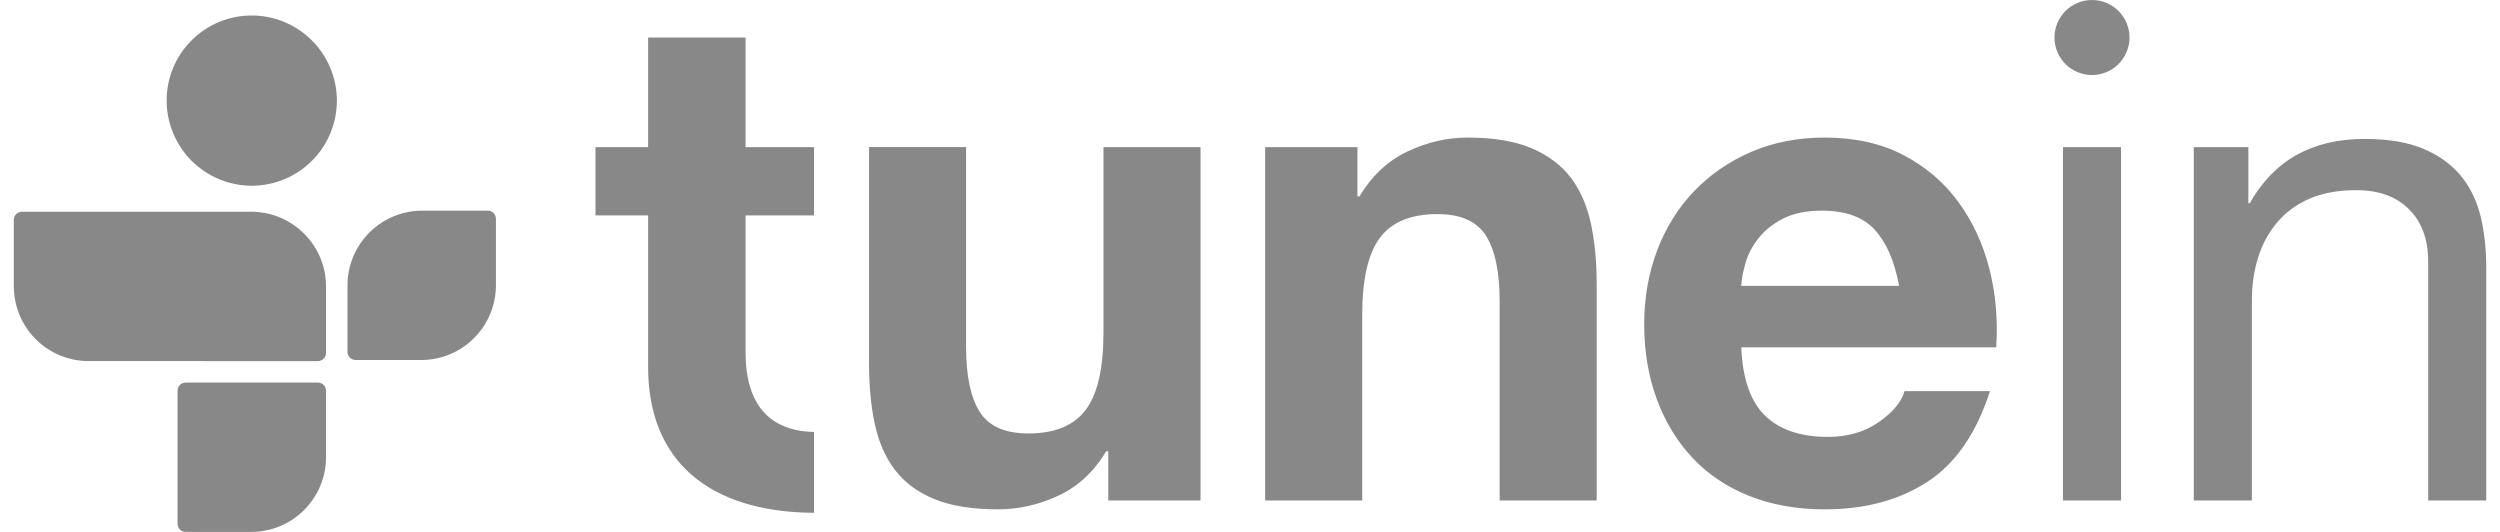 <svg width="141" height="30" viewBox="0 0 141 30" fill="none" xmlns="http://www.w3.org/2000/svg">
<path d="M45.911 12.15V8.3H42.05V2.117H36.554V8.3H33.585V12.149H36.554V20.707C36.554 25.937 39.914 28.88 45.911 28.923V24.362C43.368 24.311 42.05 22.772 42.05 19.872V12.15H45.911ZM119.627 8.298V28.225H116.351V8.298H119.627ZM126.809 8.298V11.459H126.888C128.25 9.043 130.406 7.835 133.363 7.835C134.673 7.835 135.767 8.015 136.64 8.376C137.512 8.735 138.22 9.237 138.761 9.878C139.299 10.521 139.679 11.286 139.898 12.171C140.116 13.058 140.225 14.041 140.225 15.12V28.225H136.949V14.734C136.949 13.5 136.589 12.525 135.871 11.805C135.152 11.086 134.16 10.726 132.902 10.726C131.901 10.726 131.033 10.88 130.3 11.188C129.568 11.499 128.958 11.934 128.471 12.499C127.973 13.079 127.599 13.755 127.371 14.485C127.125 15.243 127.005 16.072 127.005 16.97V28.225H123.729V8.298H126.809ZM62.507 28.225V25.451H62.39C61.697 26.607 60.798 27.442 59.692 27.956C58.587 28.47 57.456 28.727 56.298 28.727C54.835 28.727 53.634 28.533 52.697 28.148C51.757 27.761 51.019 27.217 50.48 26.509C49.94 25.803 49.561 24.943 49.341 23.927C49.124 22.911 49.015 21.789 49.015 20.553V8.296H54.487V19.552C54.487 21.195 54.744 22.424 55.258 23.232C55.772 24.042 56.684 24.447 57.994 24.447C59.485 24.447 60.565 24.004 61.232 23.117C61.902 22.232 62.236 20.774 62.236 18.744V8.298H67.71V28.225H62.507ZM76.559 8.298V11.073H76.675C77.367 9.917 78.268 9.074 79.371 8.549C80.477 8.022 81.61 7.759 82.765 7.759C84.229 7.759 85.432 7.958 86.371 8.355C87.308 8.754 88.046 9.306 88.587 10.013C89.125 10.72 89.504 11.581 89.724 12.596C89.941 13.611 90.052 14.735 90.052 15.968V28.225H84.579V16.97C84.579 15.326 84.319 14.099 83.806 13.288C83.291 12.48 82.379 12.075 81.07 12.075C79.58 12.075 78.5 12.519 77.831 13.405C77.164 14.292 76.829 15.751 76.829 17.78V28.225H71.355V8.298H76.559ZM99.554 23.446C100.376 24.243 101.558 24.641 103.1 24.641C104.204 24.641 105.157 24.365 105.953 23.813C106.75 23.26 107.24 22.676 107.417 22.059H112.236C111.466 24.448 110.282 26.158 108.69 27.185C107.097 28.212 105.17 28.728 102.911 28.728C101.341 28.728 99.929 28.475 98.669 27.975C97.409 27.474 96.342 26.761 95.47 25.836C94.597 24.911 93.921 23.807 93.447 22.522C92.971 21.237 92.733 19.823 92.733 18.281C92.733 16.791 92.979 15.404 93.465 14.118C93.954 12.833 94.647 11.722 95.548 10.783C96.447 9.845 97.521 9.107 98.767 8.567C100.013 8.028 101.394 7.759 102.911 7.759C104.606 7.759 106.085 8.086 107.342 8.74C108.6 9.396 109.635 10.276 110.445 11.382C111.254 12.488 111.84 13.746 112.201 15.16C112.56 16.572 112.687 18.05 112.586 19.591H98.209C98.281 21.364 98.73 22.649 99.554 23.446ZM105.739 12.961C105.085 12.242 104.089 11.881 102.754 11.881C101.879 11.881 101.153 12.032 100.574 12.325C99.995 12.622 99.535 12.987 99.189 13.424C98.841 13.861 98.597 14.324 98.454 14.811C98.313 15.3 98.229 15.736 98.205 16.122H107.109C106.852 14.734 106.396 13.682 105.739 12.961ZM120.104 2.117C120.104 2.678 119.881 3.216 119.484 3.613C119.087 4.01 118.549 4.232 117.988 4.232C117.426 4.232 116.888 4.009 116.491 3.612C116.095 3.215 115.872 2.677 115.872 2.115C115.872 1.554 116.095 1.016 116.492 0.619C116.889 0.223 117.428 -0 117.989 1.1503e-07C118.55 0 119.088 0.223 119.485 0.62C119.882 1.017 120.104 1.556 120.104 2.117Z" fill="#888888"/>
<path d="M14.201 10.476C12.928 10.474 11.707 9.968 10.807 9.068C9.907 8.168 9.401 6.948 9.399 5.675C9.397 5.044 9.52 4.419 9.761 3.836C10.002 3.254 10.356 2.725 10.803 2.28C11.248 1.833 11.777 1.478 12.36 1.237C12.943 0.995 13.568 0.872 14.199 0.874C15.472 0.875 16.692 1.381 17.592 2.282C18.492 3.182 18.999 4.402 19 5.675C18.999 6.948 18.494 8.168 17.594 9.068C16.694 9.968 15.473 10.475 14.201 10.476ZM0.78 12.397C0.78 12.146 0.984 11.941 1.237 11.941H14.16C16.492 11.941 18.388 13.831 18.388 16.154V19.908C18.388 19.968 18.376 20.027 18.353 20.083C18.33 20.139 18.296 20.189 18.254 20.232C18.211 20.274 18.161 20.308 18.105 20.331C18.049 20.354 17.99 20.366 17.929 20.366C17.922 20.366 17.912 20.366 17.903 20.367L4.992 20.365C3.875 20.364 2.804 19.919 2.015 19.129C1.225 18.339 0.781 17.269 0.78 16.152L0.78 12.397ZM23.811 11.881H27.514C27.765 11.881 27.97 12.086 27.97 12.337V16.093C27.969 17.21 27.525 18.281 26.735 19.07C25.946 19.86 24.875 20.304 23.758 20.305L20.065 20.304C20.004 20.306 19.944 20.295 19.887 20.273C19.831 20.25 19.779 20.217 19.735 20.175C19.692 20.132 19.657 20.081 19.633 20.026C19.61 19.969 19.597 19.909 19.597 19.848V16.094C19.599 14.977 20.043 13.906 20.833 13.116C21.623 12.326 22.694 11.882 23.811 11.881ZM17.93 21.576H10.471C10.35 21.576 10.234 21.625 10.148 21.71C10.062 21.796 10.014 21.912 10.014 22.033V29.545C10.014 29.8 10.22 29.999 10.482 29.999L14.175 30C15.292 29.999 16.363 29.555 17.153 28.765C17.943 27.975 18.388 26.904 18.389 25.787V22.032C18.388 21.911 18.339 21.795 18.253 21.71C18.167 21.624 18.051 21.576 17.93 21.576Z" fill="#888888"/>
</svg>
